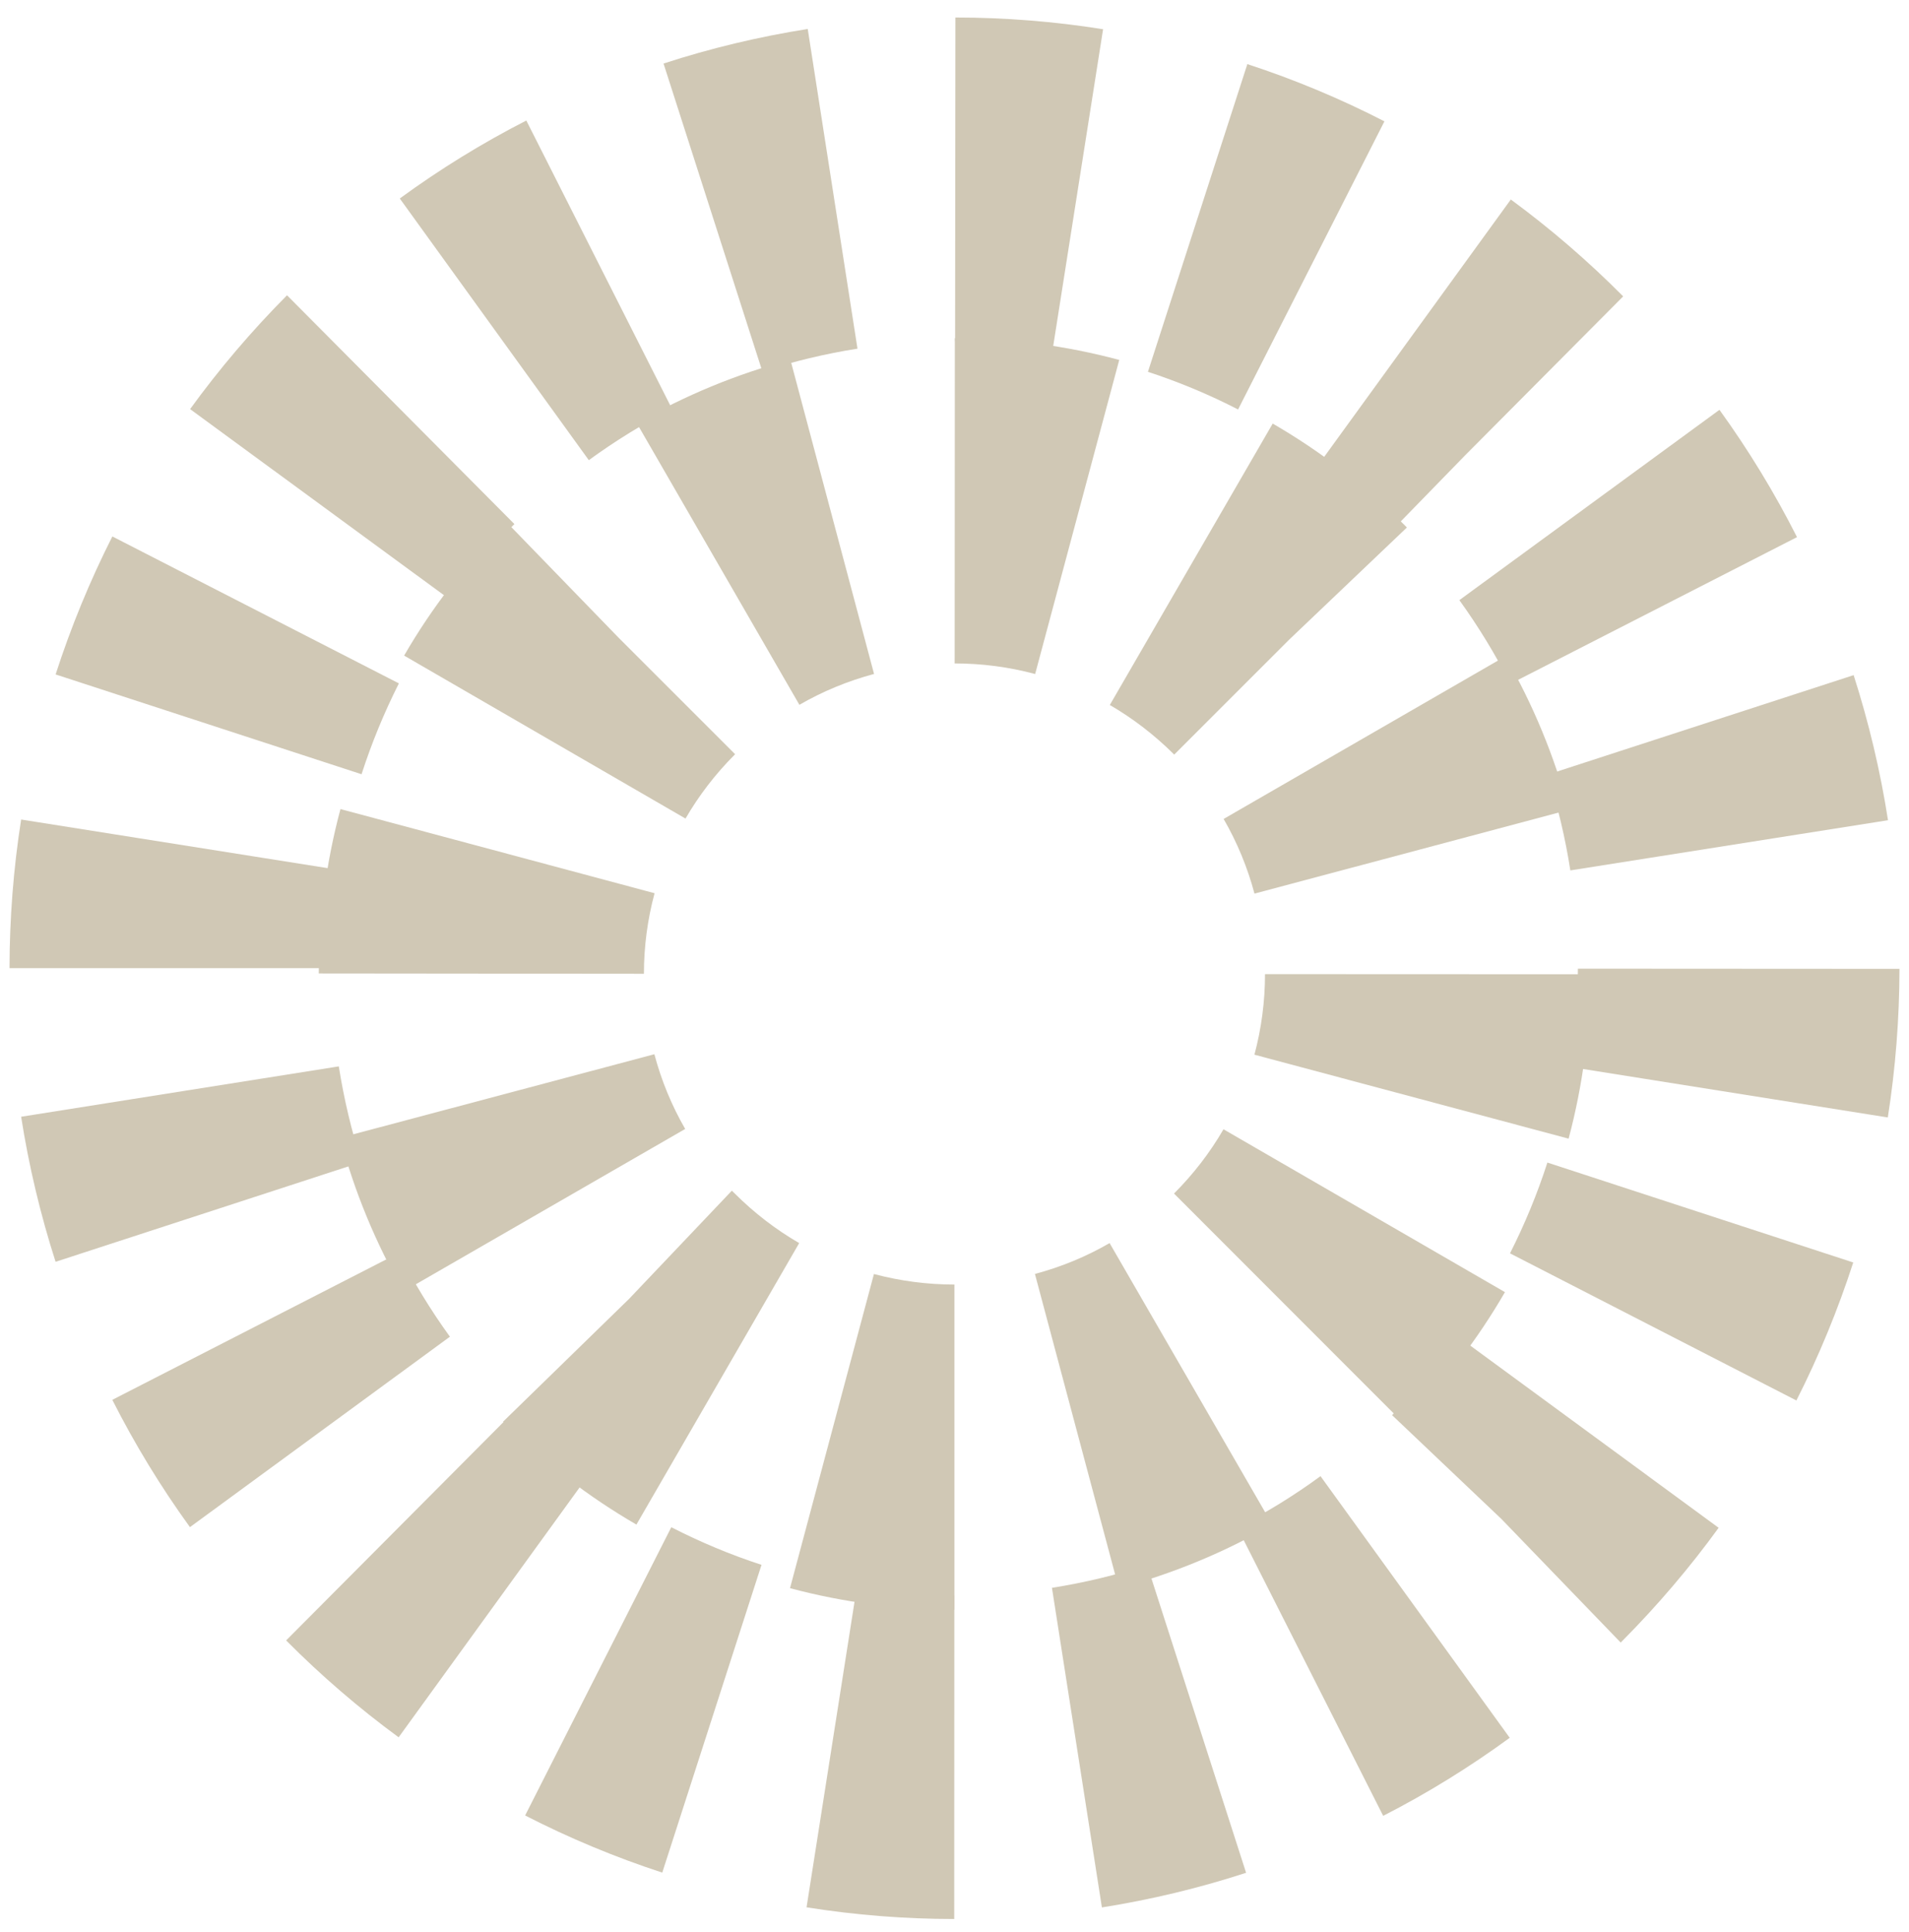 <svg viewBox="0 0 84 85" fill="none" xmlns="http://www.w3.org/2000/svg"><path d="M41.988 84.436L41.993 70.199C40.559 70.199 39.113 70.085 37.698 69.859L35.49 83.922C37.632 84.263 39.818 84.436 41.99 84.436H41.988ZM48.486 83.927C50.633 83.587 52.767 83.076 54.831 82.403L50.475 68.859C49.115 69.303 47.706 69.641 46.288 69.864L48.486 83.927ZM29.141 82.395L33.508 68.853C32.146 68.41 30.812 67.851 29.538 67.198L23.107 79.88C25.041 80.874 27.072 81.719 29.141 82.395ZM60.863 79.897C62.8 78.906 64.672 77.75 66.431 76.463L58.105 64.951C56.948 65.8 55.716 66.559 54.443 67.209L60.863 79.897ZM17.541 76.441L25.876 64.934C24.724 64.091 23.625 63.142 22.605 62.118L12.591 72.178L12.599 72.187C14.136 73.733 15.799 75.165 17.541 76.441ZM71.315 72.273L71.401 72.184C72.932 70.643 74.353 68.974 75.624 67.223L64.19 58.835C63.352 59.991 62.411 61.096 61.396 62.12L61.254 62.266L66.065 66.835L71.315 72.273ZM8.357 67.195L19.797 58.815C18.953 57.651 18.198 56.412 17.549 55.131L4.942 61.593C5.927 63.539 7.075 65.423 8.357 67.193V67.195ZM79.045 61.621C80.032 59.675 80.873 57.632 81.547 55.549L68.088 51.153C67.647 52.523 67.092 53.866 66.443 55.147L79.045 61.621ZM2.447 55.519L15.909 51.133C15.468 49.766 15.133 48.347 14.908 46.921L0.93 49.137C1.268 51.298 1.779 53.445 2.447 55.522V55.519ZM83.068 49.168C83.406 47.013 83.578 44.813 83.581 42.63L69.431 42.622C69.431 44.065 69.317 45.52 69.092 46.946L83.068 49.168ZM14.572 42.6C14.572 41.157 14.686 39.699 14.908 38.276L0.93 36.059C0.591 38.214 0.422 40.414 0.419 42.597H14.569L14.572 42.6ZM69.098 38.298L83.076 36.09C82.74 33.929 82.23 31.783 81.564 29.706L68.099 34.083C68.54 35.454 68.876 36.869 69.098 38.295V38.298ZM15.909 34.066C16.351 32.696 16.905 31.35 17.552 30.069L4.944 23.604C3.959 25.549 3.119 27.593 2.447 29.675L15.907 34.066H15.909ZM66.459 30.088L79.072 23.634C78.087 21.686 76.939 19.802 75.66 18.032L64.215 26.406C65.055 27.57 65.81 28.81 66.459 30.091V30.088ZM19.802 26.384C20.643 25.223 21.586 24.112 22.607 23.087L22.635 23.059L12.63 12.993L12.602 13.021C11.065 14.568 9.639 16.245 8.365 18.001L19.802 26.384ZM61.446 23.138L64.467 20.036L71.423 13.041L71.401 13.018C69.872 11.48 68.216 10.054 66.479 8.778L58.138 20.279C59.287 21.122 60.383 22.066 61.396 23.087L61.446 23.138ZM25.909 20.248C27.066 19.403 28.298 18.643 29.571 17.993L23.159 5.303C21.223 6.294 19.35 7.447 17.591 8.734L25.909 20.248ZM54.479 18.015L60.918 5.339C58.985 4.345 56.956 3.497 54.886 2.821L50.511 16.36C51.873 16.806 53.208 17.362 54.481 18.018L54.479 18.015ZM33.545 16.343C34.907 15.902 36.316 15.564 37.731 15.341L35.542 1.275C33.398 1.613 31.261 2.123 29.197 2.796L33.545 16.343ZM46.324 15.349L48.538 1.286C46.396 0.945 44.21 0.77 42.04 0.77L42.026 15.006C43.461 15.006 44.906 15.123 46.324 15.349Z" fill="#D0C8B5"/><path d="M41.996 70.828V56.52C40.8 56.52 39.608 56.363 38.455 56.057L34.762 69.88C37.119 70.508 39.552 70.828 41.996 70.828ZM49.229 69.88C51.594 69.249 53.87 68.309 55.986 67.086L48.825 54.696C47.795 55.291 46.69 55.748 45.539 56.054L49.229 69.88ZM28.003 67.083L35.166 54.696C34.139 54.102 33.188 53.369 32.335 52.519L32.203 52.39L27.683 57.148L22.136 62.555L22.218 62.633C23.951 64.367 25.899 65.862 28.006 67.083H28.003ZM61.774 62.639H61.777C63.508 60.902 65.004 58.958 66.221 56.854L53.836 49.688C53.242 50.715 52.509 51.666 51.659 52.516L61.774 62.639ZM17.753 56.823L30.15 49.674C29.555 48.645 29.1 47.539 28.794 46.386L14.964 50.064C15.593 52.429 16.533 54.705 17.753 56.823ZM69.022 50.101C69.65 47.744 69.97 45.312 69.973 42.868L55.663 42.862C55.663 44.06 55.506 45.253 55.197 46.406L69.022 50.101ZM28.334 42.846C28.334 41.648 28.491 40.455 28.803 39.302L14.981 35.599C14.35 37.956 14.027 40.388 14.027 42.832L28.337 42.846H28.334ZM55.2 39.319L69.027 35.635C68.396 33.27 67.456 30.995 66.235 28.88L53.842 36.034C54.437 37.063 54.894 38.169 55.2 39.319ZM30.164 36.017C30.75 35.004 31.474 34.064 32.31 33.223L32.347 33.186L27.229 28.069L22.307 22.994L22.218 23.081C20.489 24.809 18.996 26.747 17.782 28.846L30.164 36.017ZM27.229 28.066L27.288 28.125L27.229 28.066ZM51.667 33.203L56.735 28.136L61.906 23.21L61.777 23.078C60.048 21.35 58.104 19.854 56.002 18.637L48.834 31.02C49.846 31.607 50.789 32.331 51.631 33.166L51.667 33.203ZM35.175 31.012C36.202 30.417 37.307 29.963 38.46 29.654L34.779 15.828C32.411 16.459 30.138 17.397 28.02 18.62L35.175 31.012ZM45.548 29.66L49.249 15.837C46.892 15.205 44.459 14.886 42.015 14.883L42.007 29.191C43.205 29.191 44.398 29.348 45.551 29.657L45.548 29.66Z" fill="#D0C8B5"/></svg>
